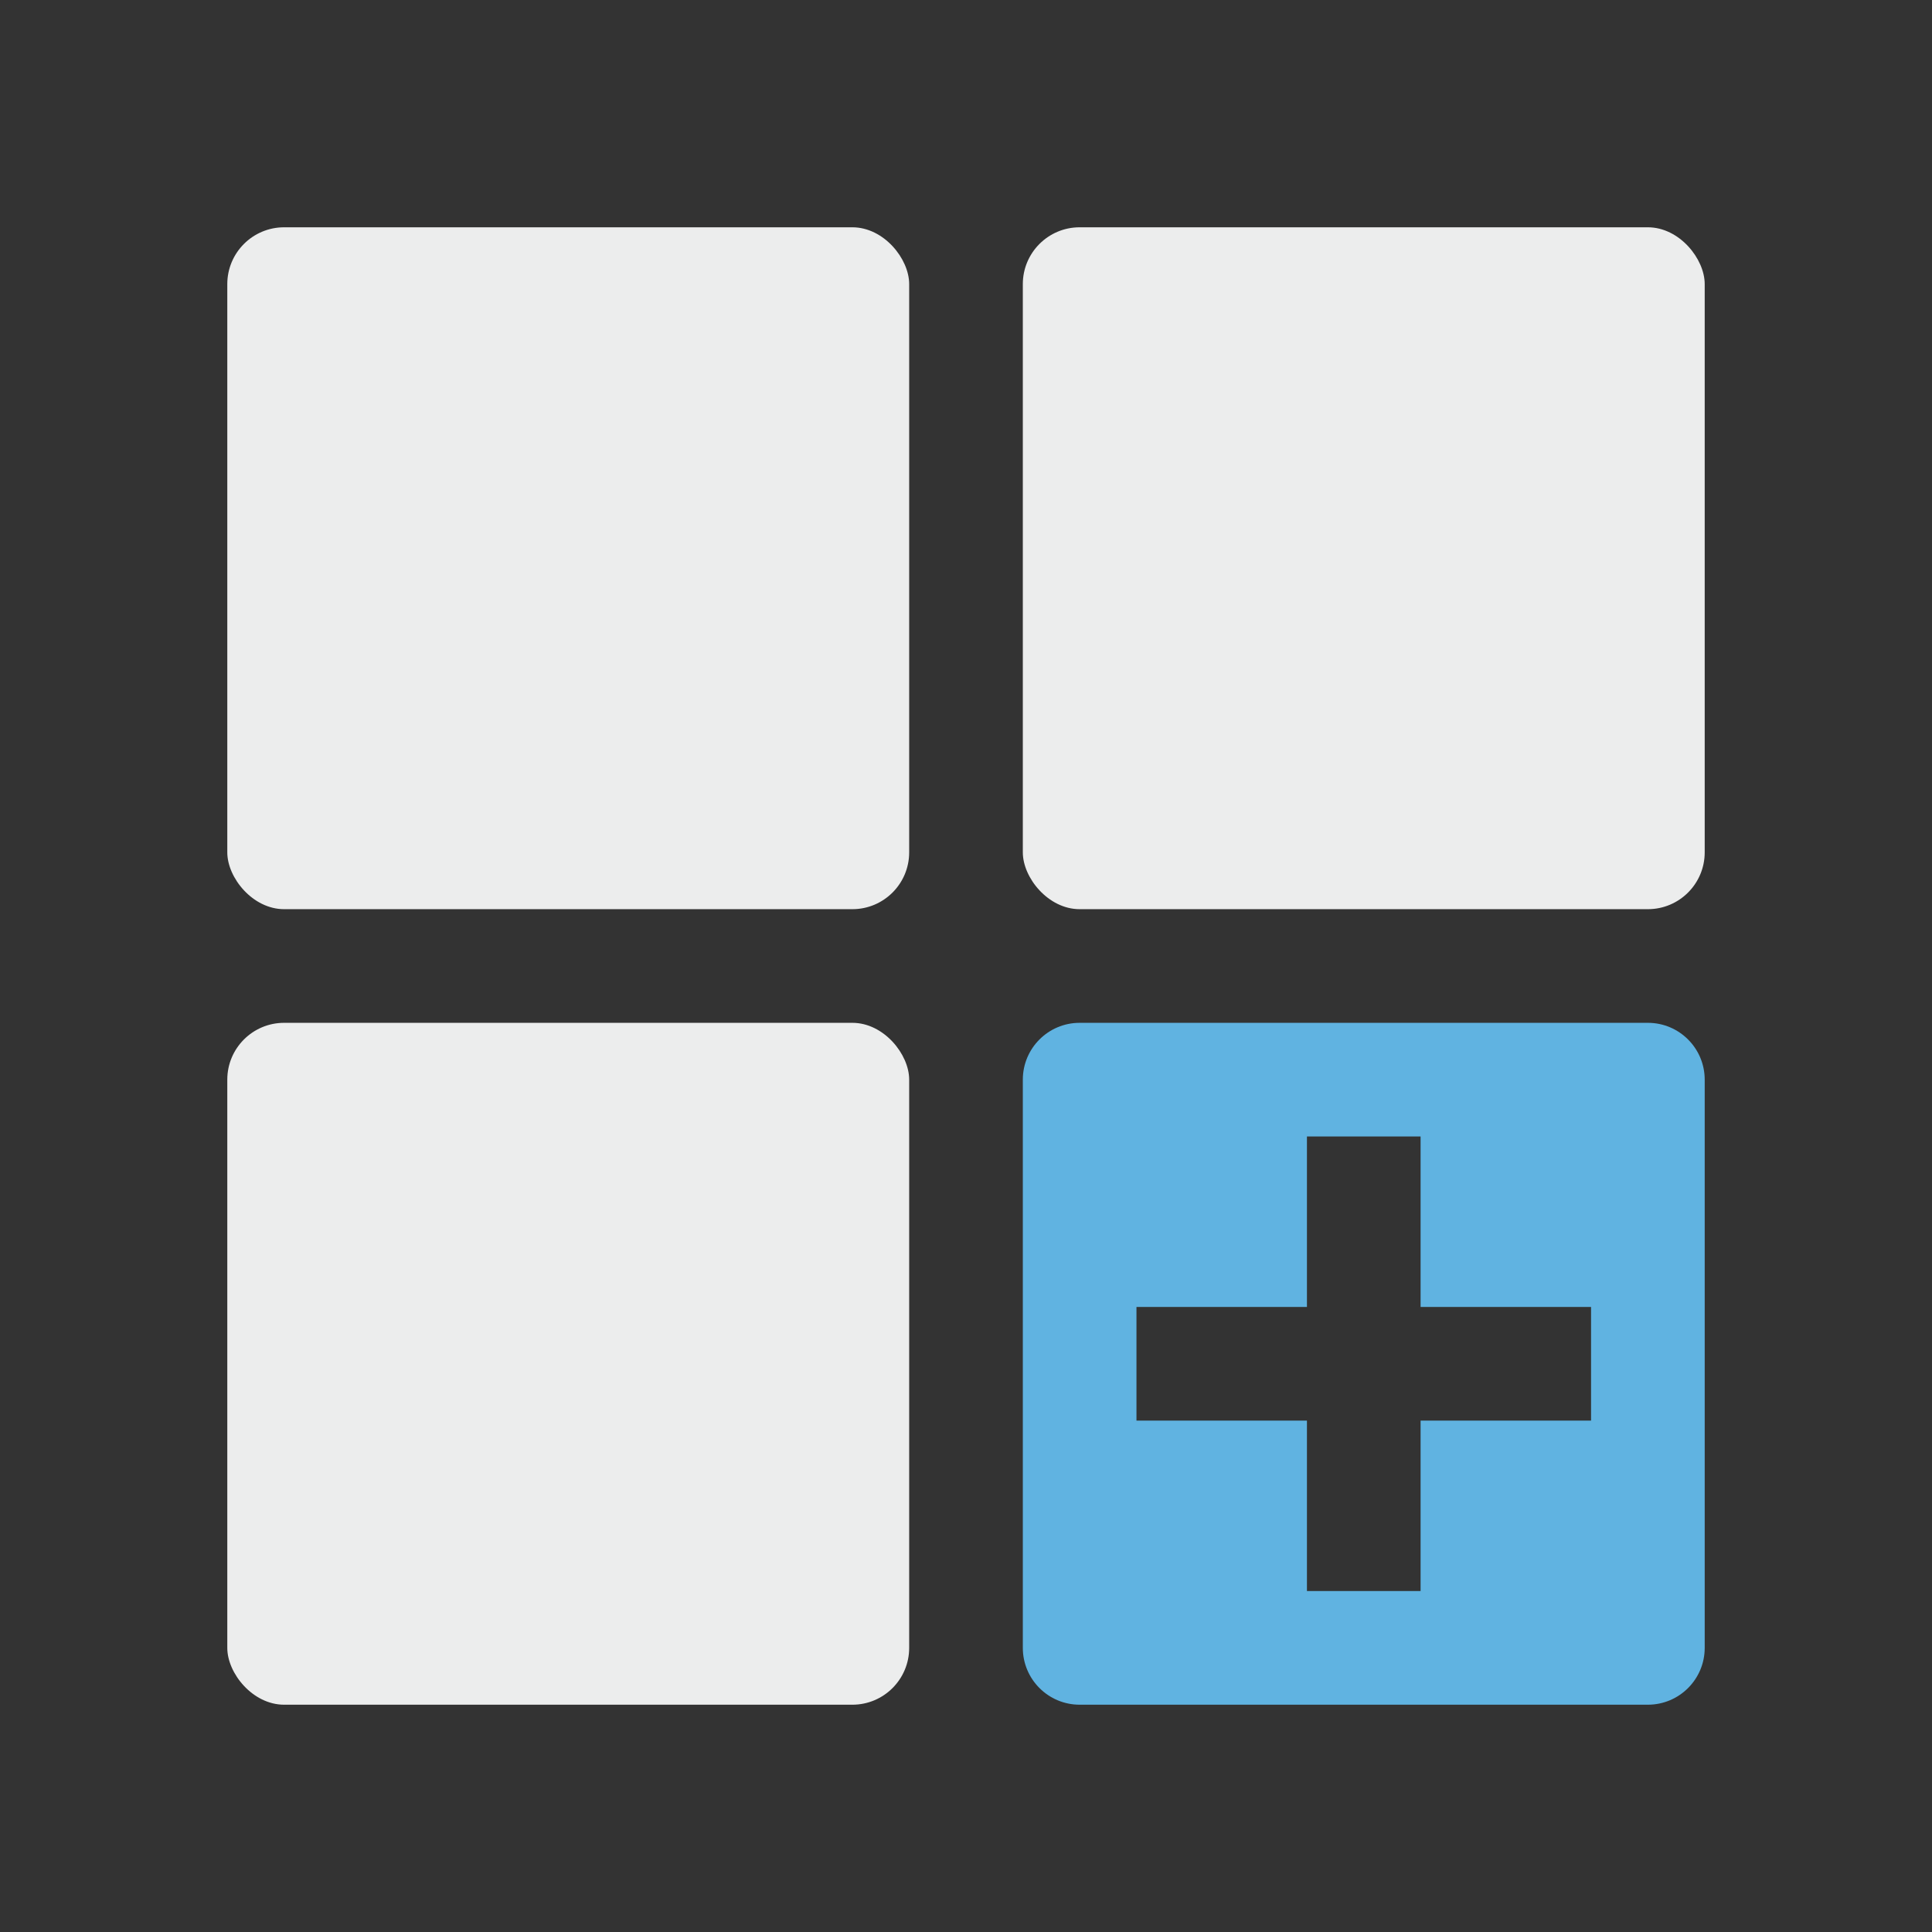 <?xml version="1.0" encoding="UTF-8"?>
<svg width="34px" height="34px" viewBox="0 0 34 34" version="1.1" xmlns="http://www.w3.org/2000/svg" xmlns:xlink="http://www.w3.org/1999/xlink">
    <rect x="0" y="0" width="34" height="34" fill="#333333" stroke="none"/>
    <!-- Generator: Sketch 47.1 (45422) - http://www.bohemiancoding.com/sketch -->
    <title>add-window-icon-a</title>
    <desc>Created with Sketch.</desc>
    <defs></defs>
    <g id="Page-1" stroke="none" stroke-width="1" fill="none" fill-rule="evenodd">
        <g id="add-window-icon-a">
            <g id="add-window-icon" transform="translate(4, 4)">
                <g id="icon">
                    <path d="M21,19 L21,16 L19,16 L19,19 L16,19 L16,21 L19,21 L19,24 L21,24 L21,21 L24,21 L24,19 L21,19 Z M15,14 L25,14 C25.552,14 26,14.448 26,15 L26,25 C26,25.552 25.552,26 25,26 L15,26 C14.448,26 14,25.552 14,25 L14,15 L14,15 C14,14.448 14.448,14 15,14 L15,14 Z" id="Combined-Shape" fill="#60B3E1"></path>
                    <rect id="fill-3" fill="#ECEDED" x="0" y="14" width="12" height="12" rx="1"></rect>
                    <rect id="fill-2" fill="#ECEDED" x="14" y="0" width="12" height="12" rx="1"></rect>
                    <rect id="fill-1" fill="#ECEDED" x="0" y="0" width="12" height="12" rx="1"></rect>
                </g>
            </g>
        </g>
    </g>
</svg>